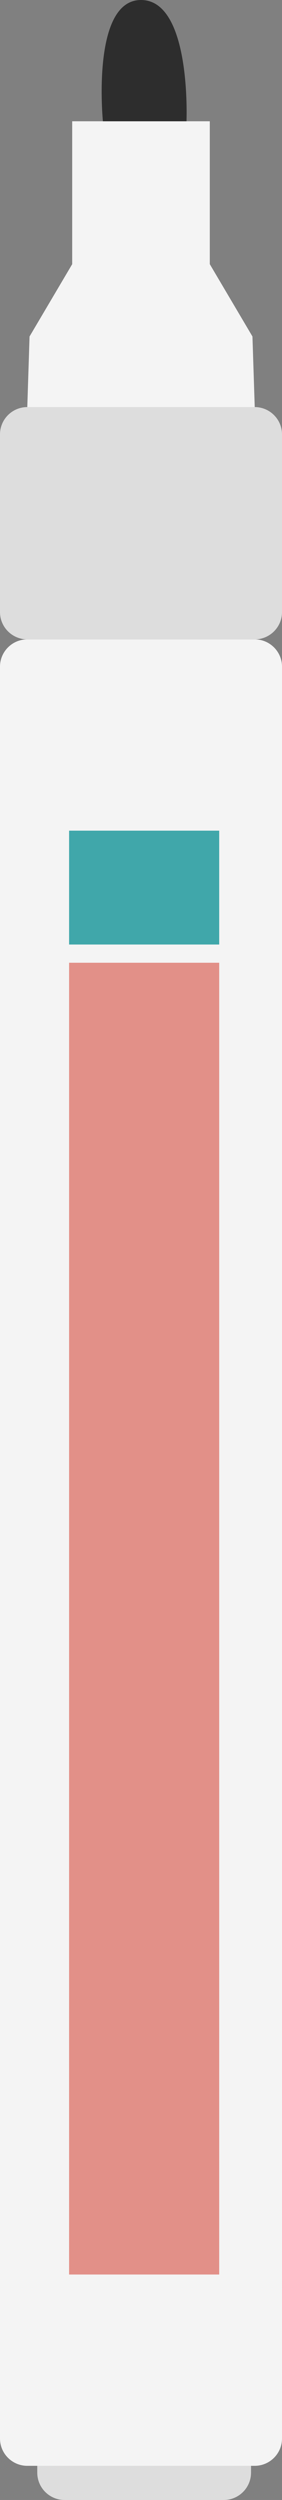 <?xml version="1.0" encoding="utf-8"?>
<!-- Generator: Adobe Illustrator 16.0.0, SVG Export Plug-In . SVG Version: 6.00 Build 0)  -->
<!DOCTYPE svg PUBLIC "-//W3C//DTD SVG 1.1//EN" "http://www.w3.org/Graphics/SVG/1.1/DTD/svg11.dtd">
<svg version="1.1" id="Capa_1" xmlns="http://www.w3.org/2000/svg" xmlns:xlink="http://www.w3.org/1999/xlink" x="0px" y="0px"
	 width="34.087px" height="301.777px" viewBox="0 0 34.087 301.777" enable-background="new 0 0 34.087 301.777"
	 xml:space="preserve">
<rect x="0" y="0" width="34.087" height="301.777" fill="#808080" stroke="none"/>
<g id="Edding_750">
	<path fill="#DDDDDD" d="M30.343,298.479c0,1.82-1.477,3.299-3.299,3.299H7.803c-1.822,0-3.299-1.479-3.299-3.299V84.604
		c0-1.822,1.477-3.299,3.299-3.299h19.242c1.822,0,3.299,1.477,3.299,3.299V298.479z"/>
	<path fill="#F4F4F4" d="M34.087,294.354c0,1.822-1.479,3.299-3.299,3.299H3.299c-1.822,0-3.299-1.477-3.299-3.299V80.479
		c0-1.82,1.477-3.299,3.299-3.299h27.49c1.82,0,3.299,1.479,3.299,3.299V294.354z"/>
	<path fill="#DDDDDD" d="M34.087,52.438c0-1.822-1.479-3.299-3.299-3.299H3.299C1.477,49.139,0,50.615,0,52.438v21.443
		c0,1.822,1.477,3.299,3.299,3.299h27.49c1.82,0,3.299-1.477,3.299-3.299V52.438z"/>
	<polygon fill="#F4F4F4" points="30.515,40.617 25.359,31.888 25.359,14.639 17.043,14.639 8.727,14.639 8.727,31.888 3.572,40.617 
		3.299,49.139 17.043,49.139 30.791,49.139 	"/>
	<path fill="#2D2D2D" d="M12.439,14.639c0,0-1.443-14.639,4.604-14.639c6.121,0,5.498,14.639,5.498,14.639H12.439z"/>
	<rect x="8.352" y="116.215" fill="#E29088" width="18.144" height="158.346"/>
	<rect x="8.352" y="100.271" fill="#40A7AA" width="18.144" height="13.744"/>
</g>
</svg>
